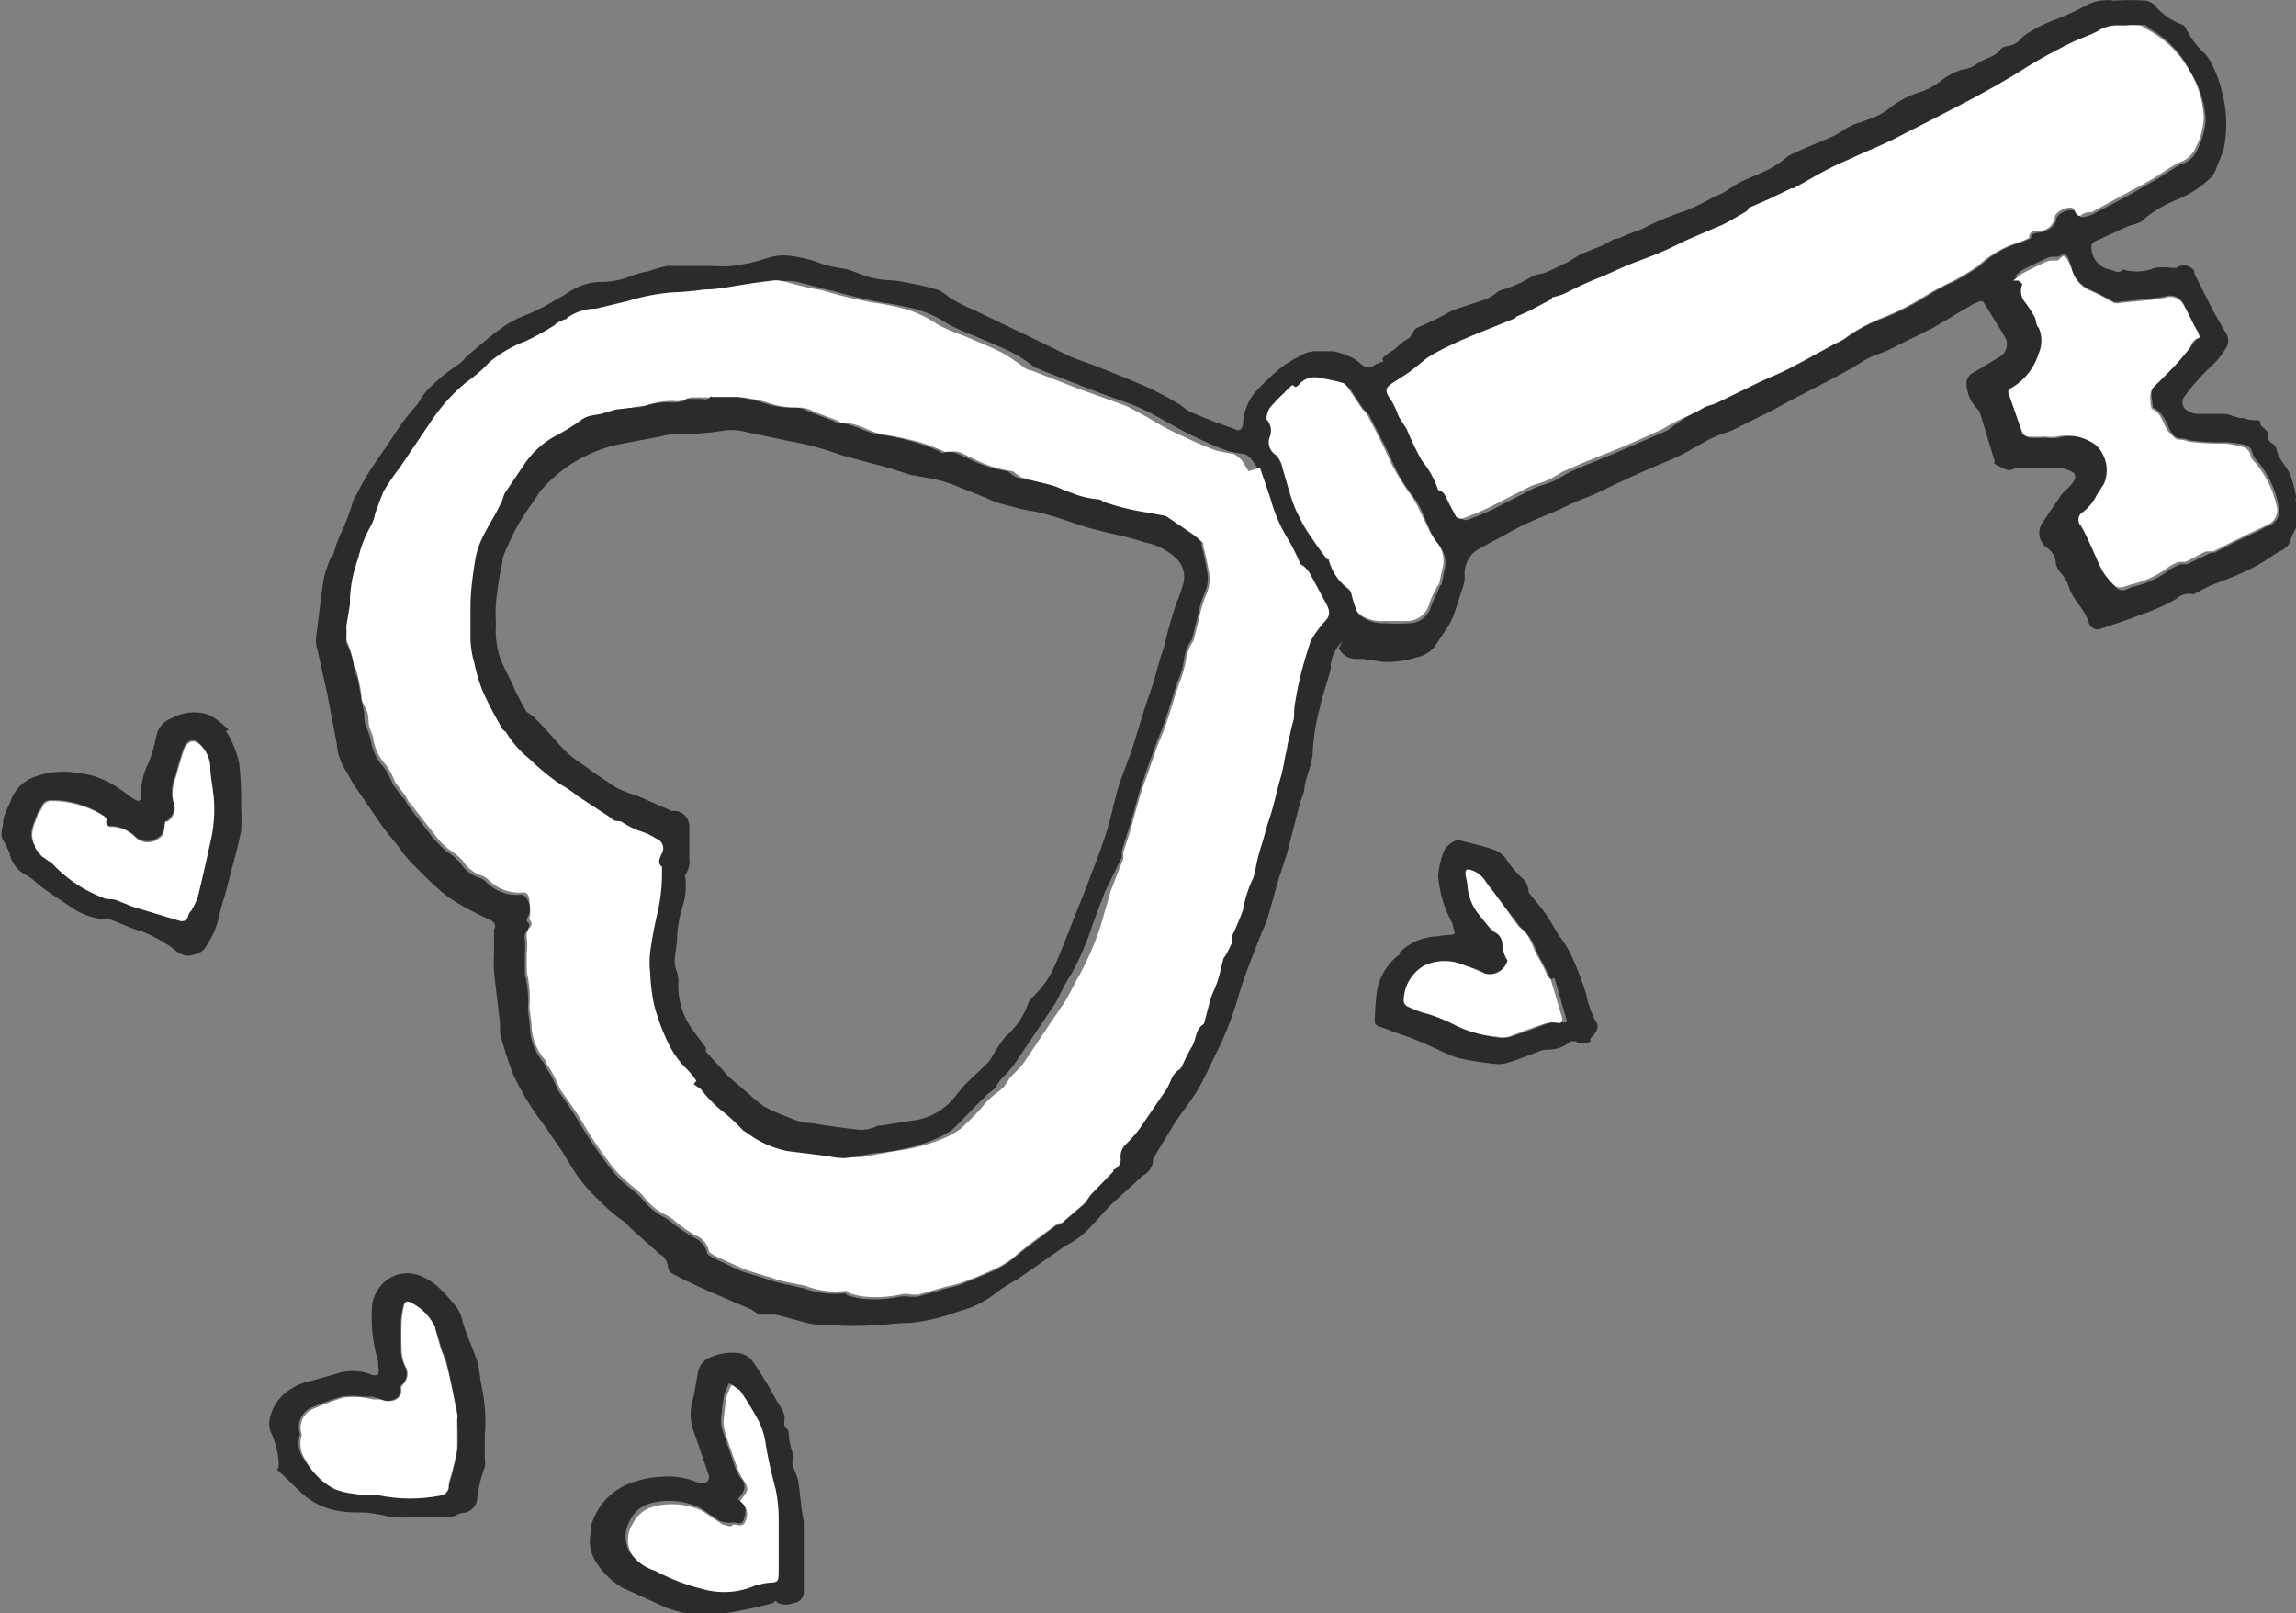 <svg xmlns="http://www.w3.org/2000/svg" viewBox="0 0 72.18 50.71"><rect x="0" y="0" width="72.18" height="50.71" fill="#808080" stroke="none"/><defs><style>.b0674f78-ffad-45c3-ad9d-75f5ed05a114{fill:#2b2b2a;}.f5fc85cb-3a49-4515-885e-4764f8c335b1{fill:#fff;}</style></defs><g id="f850cb3f-2637-402c-bc21-f47c414ff122" data-name="Livello 2"><g id="ae165360-5b0c-420a-b8c0-b3146f23fedd" data-name="bf3b521c-f4f7-4f0c-b9df-40a1b157efef"><path class="b0674f78-ffad-45c3-ad9d-75f5ed05a114" d="M40.73,12.17h0a.54.54,0,0,1-.24.23,3.56,3.56,0,0,0-.46.49c-.07.1-.13.32-.07.39a.56.56,0,0,1,.06.53.5.5,0,0,0,.2.55,1,1,0,0,1,.21.42,10.16,10.16,0,0,0,.33,1.07,2.55,2.55,0,0,0,.2.48,5.14,5.14,0,0,0,.29.51c.18.28.38.54.57.81l0,0a1.59,1.59,0,0,0,.6.9.3.3,0,0,1,.12.17c0,.15.07.32.13.47a.37.37,0,0,0,.15.2,1.17,1.17,0,0,0,.7.2,7.31,7.31,0,0,0,.8,0,.72.72,0,0,0,.66-.5c.07-.2.17-.38.25-.57s0-.08.08-.13a2.84,2.84,0,0,0,.08-.39.9.9,0,0,0-.18-.9,1.83,1.83,0,0,1-.23-.38L44.67,16l-.15-.27a5.7,5.7,0,0,1-.68-1.07c-.24-.56-.53-1.09-.8-1.62l-.1-.07-.42-.63a.41.41,0,0,0-.18-.19,4.81,4.81,0,0,0-.73-.17.64.64,0,0,0-.63.18l-.14.11ZM63.6,8.92a.56.56,0,0,0,.09.58A2.66,2.66,0,0,1,64,10c.06.1.06.25.13.34a1,1,0,0,1,0,.81,1.85,1.85,0,0,1-.87,1.09.2.2,0,0,0-.05.21l.4,1.18a.31.31,0,0,0,.19.13,4.61,4.61,0,0,0,.53,0,1.21,1.21,0,0,0,.38,0A1.55,1.55,0,0,1,66,14a1.1,1.1,0,0,1,.33,1.29l-.23.34a1.56,1.56,0,0,1-.49.59.28.28,0,0,0-.12.38l0,0a6.19,6.19,0,0,1,.28.58c.13.28.26.58.41.86a2.2,2.2,0,0,0,.33.41c.16.18.34.08.51,0h0a2.94,2.94,0,0,0,1.09-.47,1.58,1.58,0,0,1,.46-.25.71.71,0,0,0,.2,0l.66-.32c.22-.09.15,0,.22-.05l.61-.32.82-.39a.91.91,0,0,1,.22-.11.51.51,0,0,0,.35-.52,3,3,0,0,0-.73-1.58.49.49,0,0,1-.11-.2.32.32,0,0,0-.23-.26A5,5,0,0,0,70,13.9a7.45,7.45,0,0,1-1.16-.06.76.76,0,0,0-.26-.06c-.19,0-.27-.11-.35-.24s-.21-.6-.55-.73h0c0-.24-.14-.49.08-.7s.34-.32.49-.49l.62-.71.19-.27c0-.08.11-.17,0-.28s-.26-.54-.41-.8a.47.47,0,0,0-.59-.24l-.4.06-1,.1a.42.42,0,0,1-.22,0c-.25-.14-.51-.28-.78-.4a1,1,0,0,1-.54-.66A1.87,1.87,0,0,0,65,8.07c-.12-.19-.21,0-.32,0l-.19,0a.64.64,0,0,0-.18.06c-.25.12-.5.23-.75.37a2.31,2.31,0,0,0-.24.2l0,0,.17,0Zm-7.15-3h0l-.73.36-.59.26a.39.39,0,0,0-.11.06c-.26.15-.52.32-.78.44l-.94.41c-.31.13-.61.29-.92.42s-.52.21-.79.32-.74.33-1.1.46a9.23,9.23,0,0,0-1.07.48,1.84,1.84,0,0,1-.51.19l0,.06-.68.36L48,9.87c0,.06-.15.09-.22.13l-1.19.49c-.39.17-.5.21-.75.33a5.51,5.51,0,0,0-.76.4c-.21.14-.4.31-.6.47s-.44.28-.65.43-.14.21,0,.34a2.71,2.71,0,0,1,.21.37c.05.1.07.21.13.31l.21.38a7.68,7.68,0,0,0,.48,1,2.73,2.73,0,0,1,.51.93l.2.13a1.27,1.27,0,0,1,.16.33,2.82,2.82,0,0,0,.21.38.19.19,0,0,0,.19.05,7.12,7.12,0,0,0,.86-.36l1.25-.64c.19-.08.4-.13.6-.22s.4-.24.62-.33c.45-.2.92-.38,1.37-.57l1.59-.69A8.53,8.53,0,0,1,53.2,13a4.16,4.16,0,0,0,.47-.24c.14-.07.29-.09.42-.16L55.33,12c.33-.15.68-.29,1-.46.49-.25,1-.54,1.44-.78,0-.07.19-.06.25-.12A4.49,4.49,0,0,1,59.23,10a8.18,8.18,0,0,0,1.38-.71,6.28,6.28,0,0,1,.81-.43,7.23,7.23,0,0,0,.84-.51,3,3,0,0,1,1.21-.71,1.8,1.8,0,0,0,.38-.16.07.07,0,0,0,0,0c0-.15.17-.16.28-.17s.5-.14.52-.45h0c.07-.19.47-.34.61-.2s.12.18.24.16a1.07,1.07,0,0,0,.3-.09c.42-.22.83-.43,1.24-.66l.78-.45c.26-.15.48-.32.74-.45a.81.81,0,0,0,.52-.47,2.36,2.36,0,0,0,.26-.93,3.11,3.11,0,0,0-.49-1.53A3.11,3.11,0,0,0,67.58.9a.48.48,0,0,0-.16-.12c-.26,0-.52.06-.79,0A.9.9,0,0,0,66,1c-.26.13-.56.22-.82.36-.53.27-1,.56-1.57.85s-.95.56-1.46.86c-.83.44-1.67.87-2.51,1.29-.41.21-.84.39-1.26.58s-.57.24-.84.38-.74.41-1.1.61ZM39.61,14.82c-.12-.16-.2-.3-.3-.42a.5.5,0,0,0-.19-.13,3.1,3.1,0,0,1-.53-.1,9.82,9.82,0,0,1-.94-.4c-.42-.19-.81-.42-1.21-.64a7.29,7.29,0,0,0-.74-.37c-.48-.19-1-.35-1.46-.54l-1.44-.56a1.53,1.53,0,0,0-.27-.11,5.61,5.61,0,0,0-.67-.45c-.4-.2-.81-.36-1.22-.54a8.06,8.06,0,0,1-.83-.37,3.62,3.62,0,0,0-1-.47c-.33-.08-.66-.15-1-.2a15.39,15.39,0,0,1-1.63-.38c-.35-.07-.7-.18-1-.25a1.4,1.4,0,0,0-.41-.06c-.39,0-.77.11-1.15.15l-1.09.14c-.34,0-.69.07-1,.08A6.45,6.45,0,0,0,20,9.47L19,9.7c-.32.06-.67,0-.92.31a.18.18,0,0,1-.13.06c-.08,0-.17.09-.25.14a10.36,10.36,0,0,1-.92.52,3.69,3.69,0,0,0-1.15.67,4.93,4.93,0,0,1-.73.63,5.56,5.56,0,0,0-1.31,1.34l-1,1.48a7.15,7.15,0,0,0-.49.73q-.15.36-.27.72a1.33,1.33,0,0,1-.13.35,4.07,4.07,0,0,0-.39,1,5.75,5.75,0,0,0-.2.71c0,.19-.06.4-.08.59a1.11,1.11,0,0,1,0,.19l-.12.66,0,.08a.79.79,0,0,1,0,.22s-.06.09,0,.15a2.87,2.87,0,0,1,.24.82c0,.09.08.18.1.28s.09.52.14.78l.06.26c0,.16,0,.32.07.48s.12.31.15.46a1.49,1.49,0,0,0,.4.79,2.46,2.46,0,0,1,.22.39l.06.14.3.41c.09.06.12.17.18.26l.77,1a5.7,5.7,0,0,0,.42.43,2.17,2.17,0,0,1,.44.36,1.12,1.12,0,0,0,.64.49.54.54,0,0,1,.16.1,1.35,1.35,0,0,0,1.14.42.21.21,0,0,1,.14.1.57.57,0,0,1,.06.59s-.09.13,0,.19,0,.16,0,.22a.3.3,0,0,0-.1.31,4,4,0,0,1,0,.49l0,.61a3.4,3.4,0,0,1,.1,1,.76.76,0,0,0,0,.15l.06.48a1.75,1.75,0,0,0,.43,1.14,1.14,1.14,0,0,1,.1.19,4.2,4.2,0,0,1,.36.7h0a13.53,13.53,0,0,1,.78,1.19,13.94,13.94,0,0,0,.89,1.28,3.44,3.44,0,0,0,.41.44,6,6,0,0,1,.54.46,2,2,0,0,0,.69.59,1.61,1.61,0,0,1,.3.21,5.82,5.82,0,0,0,.66.44.72.72,0,0,1,.42.52l.16.11.53.25a2.66,2.66,0,0,0,.55.23l.59.18a3.5,3.5,0,0,0,.46.14l.73.16a2.82,2.82,0,0,0,1.29.16.18.18,0,0,1,.09.06,2.37,2.37,0,0,0,.46.11,3.65,3.65,0,0,0,1.14-.06,1.15,1.15,0,0,1,.37,0h.21c.29-.07.58-.16.87-.25a4.05,4.05,0,0,0,.47-.12c.33-.13.65-.26,1-.41a3,3,0,0,0,.67-.4c.41-.35.84-.64,1.29-1,.05-.07.17-.06.24-.11l.71-.61.16-.24.74-.77,0-.07a.3.3,0,0,0,.23-.34.52.52,0,0,1,.16-.44,4.69,4.69,0,0,0,.42-.47l.49-.72.37-.54c.12-.19.15-.52.43-.64l.06-.09c.13-.19.19-.43.32-.63s.1-.55.37-.7h0c.08-.29.15-.57.23-.85s.16-.33.2-.5.12-.49.19-.72l.1-.15a1.21,1.21,0,0,0,.17-.39c0-.16.07-.09,0-.17a8.16,8.16,0,0,0,.34-.81,4,4,0,0,1,.32-1,1.16,1.16,0,0,0,.08-.32,5.69,5.69,0,0,1,.18-.68c.08-.22.14-.54.23-.8.15-.44.24-.89.37-1.34.08-.26.11-.52.17-.79s.06-.28.09-.43.09-.35.13-.53,0-.39.06-.58.11-.61.18-.89.2-.73.32-1.08a2.59,2.59,0,0,1,.32-.47c.14-.21.28-.43.16-.68s-.32-.65-.53-1a1.45,1.45,0,0,0-.17-.18.44.44,0,0,1-.08-.11,6.37,6.37,0,0,0-.45-.86,4.89,4.89,0,0,1-.66-1.07l-.34-1Zm2.6,5.33a1.29,1.29,0,0,0-.38.75.42.42,0,0,1,0,.15c-.11.41-.25.8-.34,1.21a6.6,6.6,0,0,0-.22,1.33c0,.45-.24.83-.27,1.25a2.53,2.53,0,0,1-.12.36c-.14.53-.26,1-.41,1.59-.1.34-.22.65-.32,1s-.19.69-.28,1-.15.37-.22.56c-.27.69-.55,1.37-.75,2.08a10.93,10.93,0,0,1-.55,1.44c-.21.41-.39.83-.62,1.25s-.51.75-.76,1.12l-.07.11-.65,1.07a.21.21,0,0,0,0,.06.59.59,0,0,1-.32.47l-.91.83c-.3.28-.4.43-.6.64a5.29,5.29,0,0,1-.41.41,3.27,3.27,0,0,1-.5.32l-.12.08L32,40.2a6.65,6.65,0,0,0-.63.39,3,3,0,0,1-1.18.61,6.35,6.35,0,0,1-1.56.38c-.42,0-.84.07-1.26.08a9.39,9.39,0,0,1-1.09,0c-.32,0-.64,0-1-.1s-.61-.17-.91-.24l-.51,0-.12-.08-.12-.08-1.3-.56c-.41-.18-.81-.37-1.19-.57a.26.26,0,0,1-.13-.19.51.51,0,0,0-.27-.43L20,38.76a3.76,3.76,0,0,1-.35-.34,4.74,4.74,0,0,1-.77-.65,4.94,4.94,0,0,1-.69-.76c-.24-.33-.42-.69-.64-1s-.36-.54-.56-.8a8.15,8.15,0,0,1-.86-1.45,11.89,11.89,0,0,1-.41-1.28c0-.09,0-.2,0-.29-.06-.55-.13-1.09-.19-1.64a4.51,4.51,0,0,1,0-.52c0-.26,0-.5,0-.75a.21.21,0,0,1,0-.06c.09-.13,0-.25-.13-.31s-.58-.27-.85-.43a4.36,4.36,0,0,1-.67-.45c-.33-.29-.63-.59-.93-.9s-.3-.36-.44-.54-.34-.41-.49-.62l-.9-1.31c-.09-.14-.17-.32-.27-.47a1.76,1.76,0,0,1-.26-.8l-.15-.78-.16-.84-.3-1.34a1,1,0,0,1-.05-.33c.08-.64.15-1.28.25-1.92a3.83,3.83,0,0,1,.22-.65.51.51,0,0,0,.09-.13,3.26,3.26,0,0,1,.25-.68,7.8,7.8,0,0,0,.37-1c.15-.27.31-.6.49-.88s.56-.82.81-1.2a7,7,0,0,1,.72-.94,3.11,3.11,0,0,1,.25-.38,5.69,5.69,0,0,1,1.07-.89,1.58,1.58,0,0,0,.22-.23c.36-.29.69-.6,1.06-.86A3.07,3.07,0,0,1,16.3,10c.27-.11.53-.22.8-.36l.66-.38A2.4,2.4,0,0,1,18.22,9a1.92,1.92,0,0,1,.63-.14,2.38,2.38,0,0,0,1-.19,3.07,3.07,0,0,1,.52-.14,4.5,4.5,0,0,1,.6-.17c.23,0,.45,0,.68,0l.38,0,.4,0a3.71,3.71,0,0,0,.58,0,5.89,5.89,0,0,0,.71-.13c.22-.05.43-.14.65-.18a1.63,1.63,0,0,1,.54,0,4,4,0,0,1,.89.23,4,4,0,0,0,.78.17c.28.08.55.21.83.28s.47.07.71.09a4.71,4.71,0,0,1,.52.09,6.87,6.87,0,0,1,.87.21,1.85,1.85,0,0,1,.34.23,4.94,4.94,0,0,0,.76.39l.58.28,1.42.68,1,.49c.27.12.56.21.85.32.51.2,1,.4,1.52.62a10.83,10.83,0,0,1,1,.52l.16.1a1.79,1.79,0,0,0,.28.2l.79.32.62.22c.12.09.25,0,.25-.23a1.73,1.73,0,0,1,.35-.9,7.66,7.66,0,0,1,.57-.57,3.44,3.44,0,0,1,.83-.58,1,1,0,0,1,.61-.17l.25,0s.16,0,.21,0,.36.08.53.17a1,1,0,0,1,.36.24c.18.11.25.16.46,0l.2-.08s.09,0,0-.08c.14-.2.35-.24.5-.41a1.83,1.83,0,0,1,.36-.26l.12-.18a.83.83,0,0,1,.08-.12,11.34,11.34,0,0,0,1.16-.57h0l1-.33A1.61,1.61,0,0,0,47,9.24a.52.52,0,0,1,.25-.14,3.9,3.9,0,0,0,.93-.42c.15-.07.32-.07.47-.14s.45-.21.67-.32L49.67,8l.74-.3.34-.19c.12,0,.28-.08.41-.14l.46-.17A9,9,0,0,1,53,6.62a7.58,7.58,0,0,0,.86-.42l.31-.14c.1-.06.34-.23.53-.33s.62-.26.93-.42a3.17,3.17,0,0,0,.58-.4,2.49,2.49,0,0,1,.33-.16c.37-.17.74-.31,1.09-.47.18-.08.34-.21.51-.3a1.66,1.66,0,0,1,.37-.14c.16-.07.35-.12.51-.2a1.88,1.88,0,0,0,.42-.27,3,3,0,0,1,1-.5,2.47,2.47,0,0,0,.53-.29,2.1,2.1,0,0,1,.7-.39A1,1,0,0,0,62.16,2c.24-.18.56-.2.74-.46a.34.34,0,0,1,.19-.09.66.66,0,0,0,.47-.26A1.3,1.3,0,0,1,63.82,1l.23-.14.44-.2A6.9,6.9,0,0,0,65.56.18a1.44,1.44,0,0,1,.9-.16,7.87,7.87,0,0,1,1,0,.54.54,0,0,1,.35.23,2,2,0,0,0,.73.5.34.34,0,0,1,.16.1,2.55,2.55,0,0,0,.63.85,1.58,1.58,0,0,1,.24.39,3.53,3.53,0,0,1,.28.79,3.87,3.87,0,0,1,.06,1.79,4.33,4.33,0,0,1-.21.54.94.94,0,0,1-.15.32,3.19,3.19,0,0,1-1.13.75,4,4,0,0,0-1,.59c-.11.17-.39.17-.59.27l-1,.46a.2.2,0,0,0-.08.12.72.72,0,0,0,.55.75c.15,0,.27.18.44,0h0a1.5,1.5,0,0,0,1-.05,1.88,1.88,0,0,1,.53,0l.15,0a.4.4,0,0,1,.56.09l0,.08.6,1.19.36.63a.46.46,0,0,1,0,.59,2.43,2.43,0,0,1-.41.5,6.27,6.27,0,0,0-.84.94.3.3,0,0,0,0,.41h0a.68.68,0,0,0,.38.16c.29,0,.59,0,.88,0a1,1,0,0,1,.25.07l.21.06s.1,0,.11,0a1.17,1.17,0,0,0,.39.07c.13,0,.15,0,.15.11s.3.2.24.42a.24.24,0,0,0,.1.18.31.31,0,0,1,.18.25c.07.31.34.51.44.8a4.49,4.49,0,0,1,.17.68.09.09,0,0,0,0,.12.86.86,0,0,1,0,.81A2,2,0,0,0,72,17c-.08.25-.32.31-.5.43s-.34.23-.52.33a6.81,6.81,0,0,1-.71.34l-.81.32c-.25.12-.32.17-.48.25a.1.1,0,0,1-.07,0,.58.58,0,0,0-.49.15,5.92,5.92,0,0,1-1.15.51c-.42.17-.85.3-1.28.45a.3.3,0,0,1-.33-.22c-.12-.42-.5-.71-.62-1.11s-.37-.47-.41-.75a.61.61,0,0,0-.29-.49.57.57,0,0,1-.11-.81h0l.56-.83c.08-.11.2-.19.29-.3a.87.87,0,0,0,.16-.23s0-.17-.06-.18a.93.93,0,0,0-.39-.15H63.47l-.12,0c-.21.15-.38,0-.55-.08s-.09-.06-.09-.12l-.46-1.52a.36.36,0,0,0-.11-.16,1.21,1.21,0,0,1-.32-.77.38.38,0,0,1,.24-.36l.78-.47a.47.47,0,0,0,.23-.56c-.1-.18-.2-.35-.31-.52l-.39-.63c-.08-.12-.19,0-.27,0-.46.26-.9.54-1.36.8L59.37,11c-.2.1-.43.15-.62.25s-.45.28-.68.4c-.56.31-1.15.61-1.73.91-.29.15-.57.32-.87.46l-1,.5c-.17.08-.35.11-.52.19a3.87,3.87,0,0,0-.41.21c-.27.15-.55.31-.83.45-.59.25-1.17.49-1.73.76-.35.15-.68.34-1.06.49a9.7,9.7,0,0,0-.93.41c-.36.15-.73.3-1.09.47s-.67.36-1,.53l-.49.27a.91.91,0,0,0-.36.85,1.55,1.55,0,0,1-.12.47c-.07.26-.16.51-.25.76a2.27,2.27,0,0,1-.27.48l-.32.48a1,1,0,0,1-.55.32,3.11,3.11,0,0,1-.75.14,2,2,0,0,1-.35,0l-.59-.09-.25,0a.59.59,0,0,1-.51-.34Z"/><path class="b0674f78-ffad-45c3-ad9d-75f5ed05a114" d="M1.1,26.58a1.42,1.42,0,0,0,.22.28l.32.22a4,4,0,0,0,1.57,1.06c.12.08.3.05.44.09a4.94,4.94,0,0,0,.51.2l1.52.49c.12.08.23,0,.25-.19A.38.38,0,0,1,6,28.6c.07-.13.13-.26.19-.4.14-.58.27-1.16.4-1.75a4.49,4.49,0,0,0,.12-1.27c0-.37-.08-.75-.12-1.13a1.06,1.06,0,0,0-.3-.66c-.23-.24-.44-.11-.54.18s-.17.55-.24.83a1.21,1.21,0,0,0-.08.75.51.51,0,0,1-.19.64l-.07.11s0,.33-.2.42a.56.56,0,0,1-.75-.06,1.12,1.12,0,0,0-.72-.3.16.16,0,0,1-.18-.14.15.15,0,0,1,0-.07.11.11,0,0,0-.06-.11,2.61,2.61,0,0,0-.43-.24,3,3,0,0,0-.64-.2,2.28,2.28,0,0,0-.58-.05.28.28,0,0,0-.31.22l-.12.18c-.11.32-.31.63-.11,1Zm6-3.61A3.11,3.11,0,0,1,7.52,24a10.78,10.78,0,0,1,.06,1.39,5.77,5.77,0,0,1,0,.72c-.07.36-.16.71-.24,1s-.18.7-.26,1a6.05,6.05,0,0,0-.2.73,2.78,2.78,0,0,1-.47,1,.62.62,0,0,1-.36.18c-.37.1-.57-.22-.84-.36a4,4,0,0,0-.74-.38c-.28-.07-.68-.26-1-.38l-.14,0a2.22,2.22,0,0,1-1.16-.43l-.64-.43A4.88,4.88,0,0,1,1,27.62l-.13-.09a1,1,0,0,1-.57-.71,3.11,3.11,0,0,0-.2-.41c-.12-.2,0-.38,0-.58s.16-.45.24-.67a1.26,1.26,0,0,1,.64-.7,2.6,2.6,0,0,1,1.43-.17,2.67,2.67,0,0,1,1.07.33,5.39,5.39,0,0,1,.63.43l.11.07c.14.1.23.05.22-.12A2,2,0,0,1,4.66,24a4.15,4.15,0,0,0,.25-.85.76.76,0,0,1,.5-.58,1.47,1.47,0,0,1,.94-.16,1,1,0,0,1,.29.1,2.28,2.28,0,0,1,.55.44Z"/><path class="b0674f78-ffad-45c3-ad9d-75f5ed05a114" d="M23.27,47.18c.22.15.18.36.11.58s-.25.06-.37.1h-.14a.71.71,0,0,1-.25-.06L22,47.39a2.27,2.27,0,0,0-1.58-.13,1,1,0,0,0-.62.54,1,1,0,0,0,0,1,1.58,1.58,0,0,0,.7.47,6.81,6.81,0,0,0,1.52.58,2.5,2.5,0,0,0,1.7-.15l.05,0,.32,0c.3,0,.33-.17.3-.45a10.13,10.13,0,0,1,0-1.18l0-.33a4.58,4.58,0,0,0-.08-1A10.4,10.4,0,0,1,24,45.39a2.33,2.33,0,0,0-.21-.74,10.42,10.42,0,0,0-.61-1,.78.78,0,0,0-.26-.17,2.17,2.17,0,0,0-.15.35,4.11,4.11,0,0,0-.08.6,1.14,1.14,0,0,0,0,.45c.12.4.28.8.4,1.19a1.87,1.87,0,0,0,.2.4.35.35,0,0,1,.08.41,2.27,2.27,0,0,1-.18.25Zm2,.72c0,.18,0,.31,0,.44s0,.21,0,.32l0,1.36a.36.36,0,0,1-.33.37.65.65,0,0,1-.47,0c-.15-.12-.08-.06-.17,0a17.08,17.08,0,0,1-1.89.38,3.75,3.75,0,0,1-1.52-.26l-1-.46-.3-.13a2.44,2.44,0,0,1-.87-.85,1.21,1.21,0,0,1-.14-.93c0-.06,0-.12,0-.17A2,2,0,0,1,20,46.56a2.62,2.62,0,0,1,.79-.14,2.31,2.31,0,0,1,1.1.16.5.5,0,0,0,.34,0s.08-.12.06-.18c-.16-.49-.34-1-.51-1.49a1.6,1.6,0,0,1,0-.92c.07-.26.1-.56.16-.83a.61.61,0,0,1,.43-.51,1.6,1.6,0,0,1,.71-.13.72.72,0,0,1,.57.25A13.19,13.19,0,0,1,24.4,44c.11.2.3.38.26.65s.11.23.13.35a2.41,2.41,0,0,0,.12.65c.05.09,0,.24,0,.34s.13.34.17.5.09.69.13,1l.06.35Z"/><path class="b0674f78-ffad-45c3-ad9d-75f5ed05a114" d="M48.75,30.78h0c-.1-.22-.21-.44-.33-.65s-.26-.73-.58-.93h0L47,28.1a3.37,3.37,0,0,1-.28-.38.77.77,0,0,0-.49-.33c-.09-.06-.16,0-.11.16l.05.31a1.66,1.66,0,0,0,.32.88l.26.32a1.15,1.15,0,0,0,.27.27.38.38,0,0,1,.25.3,1.08,1.08,0,0,0,.17.54l0,0a.6.6,0,0,1-.68.47h0a2,2,0,0,0-.62-.26,1.5,1.5,0,0,0-1.29,0,1.29,1.29,0,0,0-.64,1.06.22.22,0,0,0,.15.24,1.73,1.73,0,0,0,.55.2,5.67,5.67,0,0,1,1.06.41,3.46,3.46,0,0,0,1.18.33,1,1,0,0,0,.42-.06c.39-.12.76-.27,1.16-.42a1.08,1.08,0,0,1,.4,0c.13,0,.15,0,.1-.15l-.36-1.25ZM50,32.73a.42.42,0,0,1-.47,0s-.12,0-.16,0a1,1,0,0,1-.68.26.8.8,0,0,0-.34.07c-.3.11-.61.24-.91.33a.94.94,0,0,1-.44.05,9.2,9.2,0,0,1-1.17-.19c-.36-.11-.69-.3-1-.43l-.48-.2-.61-.21a2.86,2.86,0,0,0-.41-.15c-.07-.05-.11-.07-.11-.15a7.34,7.34,0,0,1,.05-.81A1.79,1.79,0,0,1,44,30a.21.21,0,0,0,0-.06,1.77,1.77,0,0,1,1.19-.51,3,3,0,0,1,.42-.05c.15,0,.13-.07.1-.14L45.65,29a3.87,3.87,0,0,1-.25-.55,4,4,0,0,1-.19-.92,2.74,2.74,0,0,1,.17-.74.49.49,0,0,1,.14-.21,1,1,0,0,1,.24-.16.28.28,0,0,1,.15,0c.35.09.71.17,1,.27a.87.87,0,0,1,.42.28,3.09,3.09,0,0,0,.6.7.77.77,0,0,1,.12.28l0,.09c.17.23.38.45.53.67s.3.48.44.71a3.39,3.39,0,0,1,.34.53,10.44,10.44,0,0,1,.51,1.31,2.87,2.87,0,0,0,.33.9c.08.11-.05.37-.2.47a.18.18,0,0,0,0,.07Z"/><path class="b0674f78-ffad-45c3-ad9d-75f5ed05a114" d="M13.67,41.73a1.64,1.64,0,0,0-.81-.81c-.07-.05-.15,0-.17.08a4,4,0,0,0-.09.48c0,.34,0,.67,0,1a1.21,1.21,0,0,0,.12.45.47.47,0,0,1-.08.58.15.15,0,0,0-.06.09c.07.39-.34.5-.61.38l-.26-.08-.31,0a2.09,2.09,0,0,0-.66,0,7.77,7.77,0,0,0-.92.33.66.66,0,0,0-.41.76.2.2,0,0,1,0,.15.88.88,0,0,0,.14.72,2.24,2.24,0,0,0,1,.9,2.73,2.73,0,0,0,.58.14c.28,0,.57,0,.85.06a4.66,4.66,0,0,0,1.86.05.3.3,0,0,0,.28-.29c0-.12.06-.23.08-.34.06-.29.15-.55.18-.83s0-.64,0-1a.33.33,0,0,0,0-.14c-.1-.49-.2-1-.32-1.48,0-.18-.13-.36-.18-.54s-.17-.55-.21-.7ZM8.76,46.15l0-.23A3,3,0,0,0,8.51,45a.77.77,0,0,1,0-.52A1.39,1.39,0,0,1,9,43.76a1.87,1.87,0,0,1,.8-.36l.91-.26a1.62,1.62,0,0,1,.95.06.24.24,0,0,0,.23,0,.43.43,0,0,0,0-.25s0-.1,0-.15A4.9,4.9,0,0,1,11.7,41a1.17,1.17,0,0,1,.81-.94,1.15,1.15,0,0,1,.92.15,1.66,1.66,0,0,1,.32.22,4.53,4.53,0,0,1,.47.5,1.14,1.14,0,0,1,.32.6c.12.43.32.83.46,1.25a4.62,4.62,0,0,1,.11.63,7.58,7.58,0,0,1,.13.81,5.32,5.32,0,0,1,0,.89c0,.25,0,.5,0,.75a.74.74,0,0,1,0,.25A4.26,4.26,0,0,0,15,47.12a.49.49,0,0,1-.42.43c-.12,0-.25.09-.36.12a1.2,1.2,0,0,1-.38,0l-.7,0a3.4,3.4,0,0,1-.9,0,5.86,5.86,0,0,0-.75-.13c-.33,0-.67,0-1-.08a2.22,2.22,0,0,1-1.12-.64l-.67-.64h0Z"/><path class="f5fc85cb-3a49-4515-885e-4764f8c335b1" d="M22,34.1h0l.22.15A5,5,0,0,0,23,35a6.23,6.23,0,0,1,.62.51l.39.26a3.4,3.4,0,0,0,1,.39l1.28.15a2.33,2.33,0,0,0,.53.07c.38,0,.76-.11,1.15-.17s.59-.09.89-.16a5.73,5.73,0,0,0,.7-.23,2.62,2.62,0,0,0,.64-.34c.22-.2.44-.42.65-.65a2.48,2.48,0,0,1,.49-.48,2.33,2.33,0,0,0,.22-.19,3.16,3.16,0,0,0,.18-.27c.07-.09.29-.28.41-.44s.38-.56.56-.83l.56-.83.17-.25c.19-.29.32-.6.49-.88a9.7,9.7,0,0,0,.66-1.52L34.92,28,35.31,27a.64.64,0,0,0,0-.2c.1-.3.2-.59.28-.89s.16-.59.25-.89.15-.45.23-.67l.3-.86c.11-.28.19-.44.27-.68.16-.45.28-.91.44-1.35a3.44,3.44,0,0,0,.21-.76,1.42,1.42,0,0,1,.16-.45l.07-.11.18-.71a3.52,3.52,0,0,1,.24-.78,1.19,1.19,0,0,0,.06-.7,7.08,7.08,0,0,0-.17-.77l0-.11-.28-.24-.77-.52-.08-.05-.5-.1a8.41,8.41,0,0,1-1.48-.36.13.13,0,0,0-.09-.06,3.26,3.26,0,0,1-.94-.25c-.23-.06-.43-.17-.65-.23L32.1,15l-.19-.13a.16.16,0,0,0-.08-.06,3.73,3.73,0,0,1-1.26-.41c-.25-.09-.47-.32-.79-.15l-.08-.05a6.24,6.24,0,0,0-.78-.3,10.62,10.62,0,0,0-1.12-.24c-.47-.06-.85-.41-1.35-.36a.31.31,0,0,1-.09-.07l-.79-.3a.89.89,0,0,0-.39-.12,2.71,2.71,0,0,1-1.09-.17,4.74,4.74,0,0,0-.75-.15c-.26,0-.52,0-.79,0a.11.11,0,0,0-.08,0c0,.08-.13.08-.22,0l-.42,0c-.13,0,0,0-.08,0s-.29.11-.45.12a2.17,2.17,0,0,0-1,.15l-.14,0-.59.11c-.2.05-.27.09-.41.12a1.49,1.49,0,0,0-.71.23,5.28,5.28,0,0,1-.82.5,3,3,0,0,0-.91.82l-.63.93c-.07.11-.09.26-.16.38a4.6,4.6,0,0,0-.55,1,2.69,2.69,0,0,0-.25.74c-.07.49-.1,1-.13,1.49a7,7,0,0,0,0,1,4.51,4.51,0,0,0,.12.72,5.75,5.75,0,0,0,.26.87,9.21,9.21,0,0,0,.56,1.08,1,1,0,0,0,.19.22,2.76,2.76,0,0,0,.7.86,7.19,7.19,0,0,0,1,.82,5.5,5.5,0,0,1,.5.34l.4.27.14.1.52.35c.17.11.21,0,.31.09a2.07,2.07,0,0,0,.62.29,2.26,2.26,0,0,1,.44.22c.26.1.29.2.18.46s-.18.25,0,.42a.19.19,0,0,1,0,.1,5.87,5.87,0,0,1-.16,1.39c-.09.4-.17.81-.22,1.21a2.24,2.24,0,0,0,.05.63,7.07,7.07,0,0,0,.11,1,6.83,6.83,0,0,0,.48,1.26,2.32,2.32,0,0,0,.55.76,2.25,2.25,0,0,1,.3.39ZM39.61,14.7l.34,1a4.76,4.76,0,0,0,.49,1.16,5.92,5.92,0,0,1,.44.87l.11.07a1.54,1.54,0,0,1,.17.19c.17.31.34.63.54,1s0,.47-.17.68a3,3,0,0,0-.32.47c-.12.35-.23.71-.32,1.08s-.13.59-.18.89,0,.39-.06.58-.08.36-.13.53-.05.29-.09.44-.09.53-.17.78c-.13.45-.22.91-.37,1.34-.09.27-.15.54-.24.81a6,6,0,0,0-.17.67,2,2,0,0,1-.08.33,3.75,3.75,0,0,0-.32,1,8.16,8.16,0,0,1-.34.81.29.29,0,0,0,0,.17c0,.08-.11.26-.17.39a1.07,1.07,0,0,1-.1.15c-.07.23-.11.48-.19.72s-.14.33-.2.5-.15.56-.23.85h0c-.27.15-.24.48-.37.7a5.35,5.35,0,0,0-.32.63l-.06.09c-.26.14-.29.42-.43.64l-.37.54-.49.72a4.69,4.69,0,0,1-.42.47.54.54,0,0,0-.16.45.32.32,0,0,1-.23.34l0,.06-.71.73-.17.25-.71.61c0,.06-.17,0-.23.1-.44.33-.88.62-1.3,1a2.83,2.83,0,0,1-.67.4c-.31.15-.64.28-1,.41a3.59,3.59,0,0,1-.47.12l-.87.25h-.21a.77.77,0,0,0-.37,0,3.65,3.65,0,0,1-1.14.06,2.37,2.37,0,0,1-.46-.11.22.22,0,0,0-.09-.07,2.59,2.59,0,0,1-1.29-.16c-.24-.05-.49-.09-.73-.15s-.3-.1-.46-.14l-.59-.18c-.19-.07-.36-.15-.54-.23l-.54-.25-.16-.11a.66.66,0,0,0-.42-.52,4.18,4.18,0,0,1-.65-.45,1.21,1.21,0,0,0-.3-.2,1.91,1.91,0,0,1-.7-.59c-.15-.17-.36-.3-.53-.47a3.42,3.42,0,0,1-.42-.43,13.83,13.83,0,0,1-.88-1.28c-.23-.42-.53-.8-.79-1.19h0a4.73,4.73,0,0,0-.36-.71c-.05,0-.05-.14-.09-.18a1.71,1.71,0,0,1-.44-1.14l-.06-.49a.61.61,0,0,1,0-.14,3.39,3.39,0,0,0-.09-1l0-.61a2,2,0,0,0,0-.49.35.35,0,0,1,.11-.32.16.16,0,0,0,0-.21c-.06-.09,0-.13,0-.19s0-.4-.06-.59a.18.18,0,0,0-.14-.1,1.38,1.38,0,0,1-1.14-.42.54.54,0,0,0-.16-.1,1.11,1.11,0,0,1-.63-.49,2.54,2.54,0,0,0-.45-.36,2.4,2.4,0,0,1-.41-.43l-.78-1c-.08-.06-.11-.18-.17-.26l-.31-.41-.06-.14a1.87,1.87,0,0,0-.22-.39,1.57,1.57,0,0,1-.4-.79c0-.15-.11-.3-.14-.46s0-.32-.08-.48L11.37,22c0-.27-.08-.53-.13-.79s-.09-.18-.11-.28a2.9,2.9,0,0,0-.24-.81s0-.11,0-.16a1.49,1.49,0,0,0,0-.21v-.08L11,19a1.25,1.25,0,0,0,0-.19,5.93,5.93,0,0,1,.07-.59,5.75,5.75,0,0,1,.2-.71,3.61,3.61,0,0,1,.4-1,1.45,1.45,0,0,0,.12-.35q.12-.36.27-.72a7.25,7.25,0,0,1,.5-.73l1-1.48a5.69,5.69,0,0,1,1.09-1.21,4.34,4.34,0,0,0,.73-.63,3.9,3.9,0,0,1,1.15-.67,8.26,8.26,0,0,0,.92-.51c.05-.08.16-.1.25-.15s.1,0,.12-.06a1.56,1.56,0,0,1,.92-.3l1-.24a6.57,6.57,0,0,1,1.39-.27,8.76,8.76,0,0,0,1-.09c.36,0,.73-.07,1.09-.13s.77-.12,1.15-.16a1.41,1.41,0,0,1,.41.07,9.2,9.2,0,0,0,1.05.24,14.7,14.7,0,0,0,1.62.39,8.85,8.85,0,0,1,1,.2,3.68,3.68,0,0,1,1,.47,4.55,4.55,0,0,0,.84.37c.28.12.82.34,1.22.54a6.88,6.88,0,0,1,.66.44.51.51,0,0,0,.27.12l1.44.56,1.47.53c.25.11.49.25.73.38a9.33,9.33,0,0,0,1.21.64,9.82,9.82,0,0,0,.94.4,4.51,4.51,0,0,0,.53.1.5.5,0,0,1,.19.13c.13.08.18.25.3.42Z"/><path class="f5fc85cb-3a49-4515-885e-4764f8c335b1" d="M56.38,5.92c.37-.2.73-.42,1.1-.61s.57-.26.84-.39.85-.36,1.26-.57c.84-.43,1.69-.86,2.52-1.3.49-.27,1-.55,1.47-.85s1-.59,1.55-.86c.26-.13.56-.22.82-.36a1,1,0,0,1,.59-.17c.27,0,.53-.05.79,0l.17.11A3.23,3.23,0,0,1,68.8,2.17a3.1,3.1,0,0,1,.48,1.54,2.25,2.25,0,0,1-.25.92.84.84,0,0,1-.53.48c-.25.13-.49.3-.73.45s-.52.3-.79.44l-1.23.67c-.09,0-.21,0-.3.08s-.19,0-.24-.16-.55,0-.61.21h0a.51.51,0,0,1-.53.46c-.11,0-.24,0-.28.16a.08.08,0,0,1,0,.06,2.5,2.5,0,0,1-.38.15,3.28,3.28,0,0,0-1.21.71,7.23,7.23,0,0,1-.84.51,7.82,7.82,0,0,0-.81.43,8.18,8.18,0,0,1-1.38.71,5.11,5.11,0,0,0-1.21.67.85.85,0,0,1-.25.13c-.48.26-1,.55-1.44.78-.32.17-.67.3-1,.46L54,12.65c-.13.07-.28.09-.42.15a4.23,4.23,0,0,1-.47.25,6.84,6.84,0,0,0-.85.44c-.53.24-1.07.49-1.58.69s-.93.37-1.38.57c-.22.08-.41.23-.62.33s-.41.13-.6.22l-1.25.64a8.7,8.7,0,0,1-.86.36.25.25,0,0,1-.19-.05l-.21-.39a3.18,3.18,0,0,0-.16-.32.34.34,0,0,0-.2-.14,2.86,2.86,0,0,0-.51-.92,9.4,9.4,0,0,1-.48-1L44,13.14c-.06-.1-.08-.21-.13-.3a2.22,2.22,0,0,0-.21-.37c-.09-.14-.1-.24,0-.34s.43-.28.65-.44.39-.32.6-.47a6.86,6.86,0,0,1,.76-.4c.24-.12.5-.22.75-.33L47.64,10c0-.06.15-.09.22-.13l.22-.1.68-.36.05-.07a1.55,1.55,0,0,0,.51-.18,10.43,10.43,0,0,1,1.08-.48c.37-.17.74-.34,1.09-.47s.53-.2.79-.31.61-.3.92-.43l.94-.4c.3-.15.52-.29.78-.44l.06-.1.6-.26.73-.35h.07Z"/><path class="f5fc85cb-3a49-4515-885e-4764f8c335b1" d="M63.46,8.82l-.17,0,0,0a2.43,2.43,0,0,1,.25-.2c.25-.14.49-.25.74-.37a.6.6,0,0,1,.19-.06l.19,0c.11,0,.17-.26.32-.05a1.87,1.87,0,0,1,.15.32,1,1,0,0,0,.54.66,5.74,5.74,0,0,1,.78.4.41.41,0,0,0,.22,0l1-.1.4-.06a.46.46,0,0,1,.58.24c.15.26.28.54.42.8s.07.2-.06.28-.12.18-.18.27a7,7,0,0,1-.62.71l-.49.49c-.17.15-.13.46-.08.7h0c.33.13.35.5.54.73.12.08.17.25.36.24a.82.82,0,0,1,.26.06,7.45,7.45,0,0,0,1.16.06,4.86,4.86,0,0,1,.55.11.32.32,0,0,1,.24.26.31.31,0,0,0,.11.19A3.14,3.14,0,0,1,71.59,16a.52.52,0,0,1-.36.52l-.21.1-.83.4-.61.31s-.14,0-.21,0-.44.23-.67.33l-.2,0a1.53,1.53,0,0,0-.45.25,3.11,3.11,0,0,1-1.09.47h0c-.17.05-.35.16-.51,0a2.25,2.25,0,0,1-.34-.41c-.15-.28-.27-.58-.4-.86a6.27,6.27,0,0,0-.29-.58.28.28,0,0,1,0-.39l0,0a1.5,1.5,0,0,0,.5-.59l.22-.34A1.09,1.09,0,0,0,65.9,14a1.53,1.53,0,0,0-1.24-.28,1.7,1.7,0,0,1-.39,0,4.41,4.41,0,0,1-.52,0,.23.23,0,0,1-.18-.13l-.41-1.18a.14.14,0,0,1,.06-.21,1.89,1.89,0,0,0,.87-1.09,1,1,0,0,0,0-.81c-.09-.06-.07-.24-.13-.34a3.46,3.46,0,0,0-.29-.45.54.54,0,0,1-.09-.58Z"/><path class="f5fc85cb-3a49-4515-885e-4764f8c335b1" d="M40.73,12.17a.41.41,0,0,0,.14-.12.64.64,0,0,1,.63-.17,5.93,5.93,0,0,1,.73.16.49.49,0,0,1,.18.2l.42.63.1.07c.28.53.56,1.06.8,1.61a6.76,6.76,0,0,0,.68,1.08l.15.27.36.75a2.3,2.3,0,0,0,.23.37.92.92,0,0,1,.18.91l-.08.39a.57.57,0,0,1-.08.13,3.17,3.17,0,0,0-.25.56.72.72,0,0,1-.66.51c-.27,0-.54,0-.8,0a1.17,1.17,0,0,1-.7-.2.35.35,0,0,1-.14-.2,4.19,4.19,0,0,1-.14-.47.34.34,0,0,0-.11-.17,1.54,1.54,0,0,1-.6-.9l-.05,0c-.2-.26-.39-.53-.57-.8a3.2,3.2,0,0,1-.29-.51,3.06,3.06,0,0,1-.22-.49c-.12-.34-.21-.7-.32-1.06a.84.84,0,0,0-.21-.42.47.47,0,0,1-.2-.55.53.53,0,0,0-.06-.53c-.08-.05,0-.29.07-.4a5.22,5.22,0,0,1,.46-.48,2.83,2.83,0,0,1,.25-.24h0Z"/><path class="f5fc85cb-3a49-4515-885e-4764f8c335b1" d="M1.1,26.58c-.2-.37,0-.68.1-1a.94.94,0,0,0,.12-.18.3.3,0,0,1,.32-.22,2.78,2.78,0,0,1,.58.06,3,3,0,0,1,.64.2,2.55,2.55,0,0,1,.43.23.14.14,0,0,1,.06.11.16.16,0,0,0,.09.21.22.22,0,0,0,.08,0,1.08,1.08,0,0,1,.72.31.56.56,0,0,0,.75.06c.17-.09.17-.26.19-.42s0-.12.08-.11a.51.51,0,0,0,.19-.64,1.32,1.32,0,0,1,.08-.76c.07-.27.16-.56.24-.82s.29-.43.54-.18a1,1,0,0,1,.3.66c0,.38.1.75.12,1.13a4.49,4.49,0,0,1-.12,1.27c-.13.59-.26,1.17-.4,1.74a3,3,0,0,1-.2.4.38.38,0,0,0-.09.13.21.21,0,0,1-.25.19l-1.5-.45-.52-.21c-.17-.05-.29,0-.43-.08a4.26,4.26,0,0,1-1.58-1.07l-.32-.22a2.09,2.09,0,0,1-.22-.28Z"/><path class="f5fc85cb-3a49-4515-885e-4764f8c335b1" d="M23.27,47.18l.18-.25c.1-.15,0-.28-.08-.41a1.74,1.74,0,0,1-.2-.41c-.14-.39-.29-.79-.4-1.19a1.09,1.09,0,0,1,0-.44,4.11,4.11,0,0,1,.08-.6,2.17,2.17,0,0,1,.15-.35l.26.17a10.27,10.27,0,0,1,.61,1,2.47,2.47,0,0,1,.21.75c.08.45.18.9.3,1.34a4.59,4.59,0,0,1,.1,1l0,.34c0,.39,0,.78,0,1.18s0,.43-.3.44a1.65,1.65,0,0,0-.32.06l-.06,0a2.43,2.43,0,0,1-1.7.14,6.29,6.29,0,0,1-1.51-.58,1.41,1.41,0,0,1-.7-.47.91.91,0,0,1,0-1,1,1,0,0,1,.61-.53,2.26,2.26,0,0,1,1.58.12l.64.43.24.06.1-.06c.12,0,.3.1.37-.1a.48.48,0,0,0-.1-.58Z"/><path class="f5fc85cb-3a49-4515-885e-4764f8c335b1" d="M48.75,30.78,49.11,32c0,.1,0,.15-.1.16a.9.9,0,0,0-.4,0c-.38.12-.75.26-1.16.42a.85.85,0,0,1-.42,0,3.55,3.55,0,0,1-1.19-.31,6.28,6.28,0,0,0-1-.42,3.73,3.73,0,0,1-.56-.2.22.22,0,0,1-.15-.24,1.29,1.29,0,0,1,.64-1.06,1.51,1.51,0,0,1,1.28,0c.22.06.42.17.63.25a.58.58,0,0,0,.71-.41s0,0,0,0l0,0a1,1,0,0,1-.16-.54A.45.45,0,0,0,47,29.3,1.33,1.33,0,0,1,46.7,29l-.26-.32a1.6,1.6,0,0,1-.31-.89l-.06-.3c0-.11,0-.17.11-.16a.79.79,0,0,1,.49.33c.08.13.19.25.28.37l.8,1.1h0c.35.23.42.63.58.92a4.07,4.07,0,0,1,.33.66h0Z"/><path class="f5fc85cb-3a49-4515-885e-4764f8c335b1" d="M13.67,41.73l.2.71a4.76,4.76,0,0,1,.19.53c.12.49.21,1,.31,1.48a.38.38,0,0,1,0,.15c0,.32,0,.63,0,.95a8.27,8.27,0,0,1-.19.83,1.13,1.13,0,0,0-.08.34.29.29,0,0,1-.28.29,4.86,4.86,0,0,1-1.86,0c-.27-.05-.56,0-.84-.06a2.41,2.41,0,0,1-.59-.14,2.1,2.1,0,0,1-.92-.92.88.88,0,0,1-.14-.72.17.17,0,0,0,0-.14.64.64,0,0,1,.41-.76,7.69,7.69,0,0,1,.91-.34,2.92,2.92,0,0,1,.66,0l.31.06A.79.79,0,0,1,12,44c.28.12.69,0,.61-.39a.7.7,0,0,1,.06-.09.46.46,0,0,0,.07-.58,1.41,1.41,0,0,1-.11-.45,8.35,8.35,0,0,1,0-1,2.64,2.64,0,0,1,.08-.49c.05-.07.08-.11.18-.07a1.62,1.62,0,0,1,.8.81Z"/><path class="b0674f78-ffad-45c3-ad9d-75f5ed05a114" d="M22.19,33.06h0l.17.18.34.37.17.2.71.61a4.94,4.94,0,0,0,.44.36,5.83,5.83,0,0,0,.72.32,2.73,2.73,0,0,0,.57.19c.21,0,.42.05.63.08s.6.09.91.12a1.15,1.15,0,0,0,.75-.11h.08l1.15-.18A2,2,0,0,0,30,34.5c.12-.15.23-.29.36-.43s.46-.43.69-.66a1.81,1.81,0,0,0,.19-.29,5.14,5.14,0,0,1,.37-.54,2.42,2.42,0,0,0,.72-1.06.41.41,0,0,1,.07-.11,4.63,4.63,0,0,0,.5-.58,3.87,3.87,0,0,0,.33-.64c.16-.38.32-.78.47-1.17s.33-.81.48-1.21.39-1,.57-1.55.24-.92.37-1.38a5.44,5.44,0,0,1,.19-.57c.06-.19.19-.49.27-.73.13-.41.25-.82.38-1.23s.23-.66.33-1,.18-.68.3-1A14.72,14.72,0,0,1,37,18.91a3.75,3.75,0,0,0,.17-.47.82.82,0,0,0-.17-.87,2,2,0,0,0-1-.52l-.32-.1c-.44-.12-.9-.21-1.35-.33s-.89-.3-1.35-.43-.61-.13-.91-.2l-.68-.18a3,3,0,0,1-.39-.16l-.85-.34a4,4,0,0,0-.58-.2c-.26-.07-.55-.11-.84-.17l-.06,0-.72-.23c-.5-.14-1-.26-1.49-.4a9.82,9.82,0,0,0-1.67-.45l-1.29-.27a1.82,1.82,0,0,0-.77-.05,8.77,8.77,0,0,1-1.14.1c-.27,0-.56,0-.83.08l-1.17.22a4.49,4.49,0,0,0-2.64,1.54l-.07.12-.26.37-.21.32a6.21,6.21,0,0,0-.42.81,2.62,2.62,0,0,0-.19.46c0,.19-.07.38-.1.58s-.09.56-.11.85,0,.44,0,.66a2.75,2.75,0,0,0,.17,1.14l.39.8a1.28,1.28,0,0,0,.11.24c.09.18.19.37.29.54l.21.14c.31.31.6.65.92,1s.63.49.94.74l.25.17.51.34A3.27,3.27,0,0,0,20,25l1.12.49.15,0a.5.5,0,0,1,.4.53c0,.06,0,.19,0,.28l0,.67a.74.74,0,0,1-.12.52.11.11,0,0,0,0,.12,2.24,2.24,0,0,1-.08.85,3.72,3.72,0,0,0-.18.94c0,.25-.06.51-.08.77a1,1,0,0,0,.06.35,1.4,1.4,0,0,1,.06.28,2.38,2.38,0,0,0,.36,1.45c.16.24.34.45.5.68Zm-.3.91a2.72,2.72,0,0,0-.31-.38,2.73,2.73,0,0,1-.55-.76,6.38,6.38,0,0,1-.47-1.26,5.91,5.91,0,0,1-.12-1,2.72,2.72,0,0,1,0-.64c.05-.4.13-.8.22-1.2a5.39,5.39,0,0,0,.15-1.39.3.3,0,0,0,0-.1c-.16-.11-.06-.29,0-.42a.32.32,0,0,0-.18-.46,1.88,1.88,0,0,0-.45-.22,2.37,2.37,0,0,1-.62-.3c-.09-.06-.22,0-.31-.09s-.34-.23-.51-.35l-.14-.09L18.13,25a3.39,3.39,0,0,0-.5-.34,7.24,7.24,0,0,1-1-.82A3.14,3.14,0,0,1,15.9,23a.37.37,0,0,1-.18-.22,11.2,11.2,0,0,1-.56-1.09,5.27,5.27,0,0,1-.25-.86,3,3,0,0,1-.12-.73c0-.33,0-.67,0-1,0-.51.07-1,.15-1.5a2.55,2.55,0,0,1,.25-.75c.16-.33.37-.64.54-1,.08-.12.09-.28.16-.38l.63-.93a2.75,2.75,0,0,1,.91-.82,6.36,6.36,0,0,0,.83-.51c.22-.18.47-.15.7-.22l.41-.12L20,12.8c.21,0,.1,0,.14,0a2.48,2.48,0,0,1,1-.15c.16,0,.33,0,.45-.11a.15.15,0,0,1,.09,0c.13,0,.27,0,.41,0a.19.19,0,0,0,.23-.06.07.07,0,0,1,.08,0c.26,0,.53,0,.79,0a6.08,6.08,0,0,1,.74.16,2.71,2.71,0,0,0,1.09.17.89.89,0,0,1,.39.12l.79.3.1.06c.49,0,.87.3,1.34.37a7,7,0,0,1,1.12.24,6.58,6.58,0,0,1,.78.29l.08.06c.31-.15.54.06.8.15a3.91,3.91,0,0,0,1.25.41.16.16,0,0,1,.08.06l.19.13c.31.07.63.13,1,.22s.41.17.63.23a3.1,3.1,0,0,0,1,.25.2.2,0,0,1,.09.06,7.61,7.61,0,0,0,1.48.36l.51.1.09.06.76.52a1.55,1.55,0,0,1,.27.24l0,.11a7.08,7.08,0,0,1,.17.77,1.12,1.12,0,0,1-.06.7,3.09,3.09,0,0,0-.23.77c-.07.23-.12.48-.18.71a.83.83,0,0,0-.08.12,1.42,1.42,0,0,0-.16.45,2.47,2.47,0,0,1-.21.75c-.15.45-.28.91-.44,1.36-.08.22-.18.44-.26.67l-.31.86c-.09.29-.16.46-.22.68s-.16.59-.25.88-.19.6-.28.9a1.06,1.06,0,0,1,0,.19L34.75,28q-.21.54-.42,1.11a8.22,8.22,0,0,1-.66,1.52c-.19.28-.32.59-.48.88L33,31.8l-.56.83-.56.83a4,4,0,0,1-.4.45,1.35,1.35,0,0,0-.18.27,1.28,1.28,0,0,1-.23.19l-.49.48c-.21.23-.42.45-.65.66a2.71,2.71,0,0,1-.63.33,4.52,4.52,0,0,1-.71.23,8.72,8.72,0,0,1-.89.16c-.29,0-.76.14-1.15.17a2.22,2.22,0,0,1-.51-.06l-1.29-.16a3.17,3.17,0,0,1-1-.39l-.39-.26A6.23,6.23,0,0,0,22.8,35a4,4,0,0,1-.77-.77l-.22-.15h0Z"/></g></g></svg>